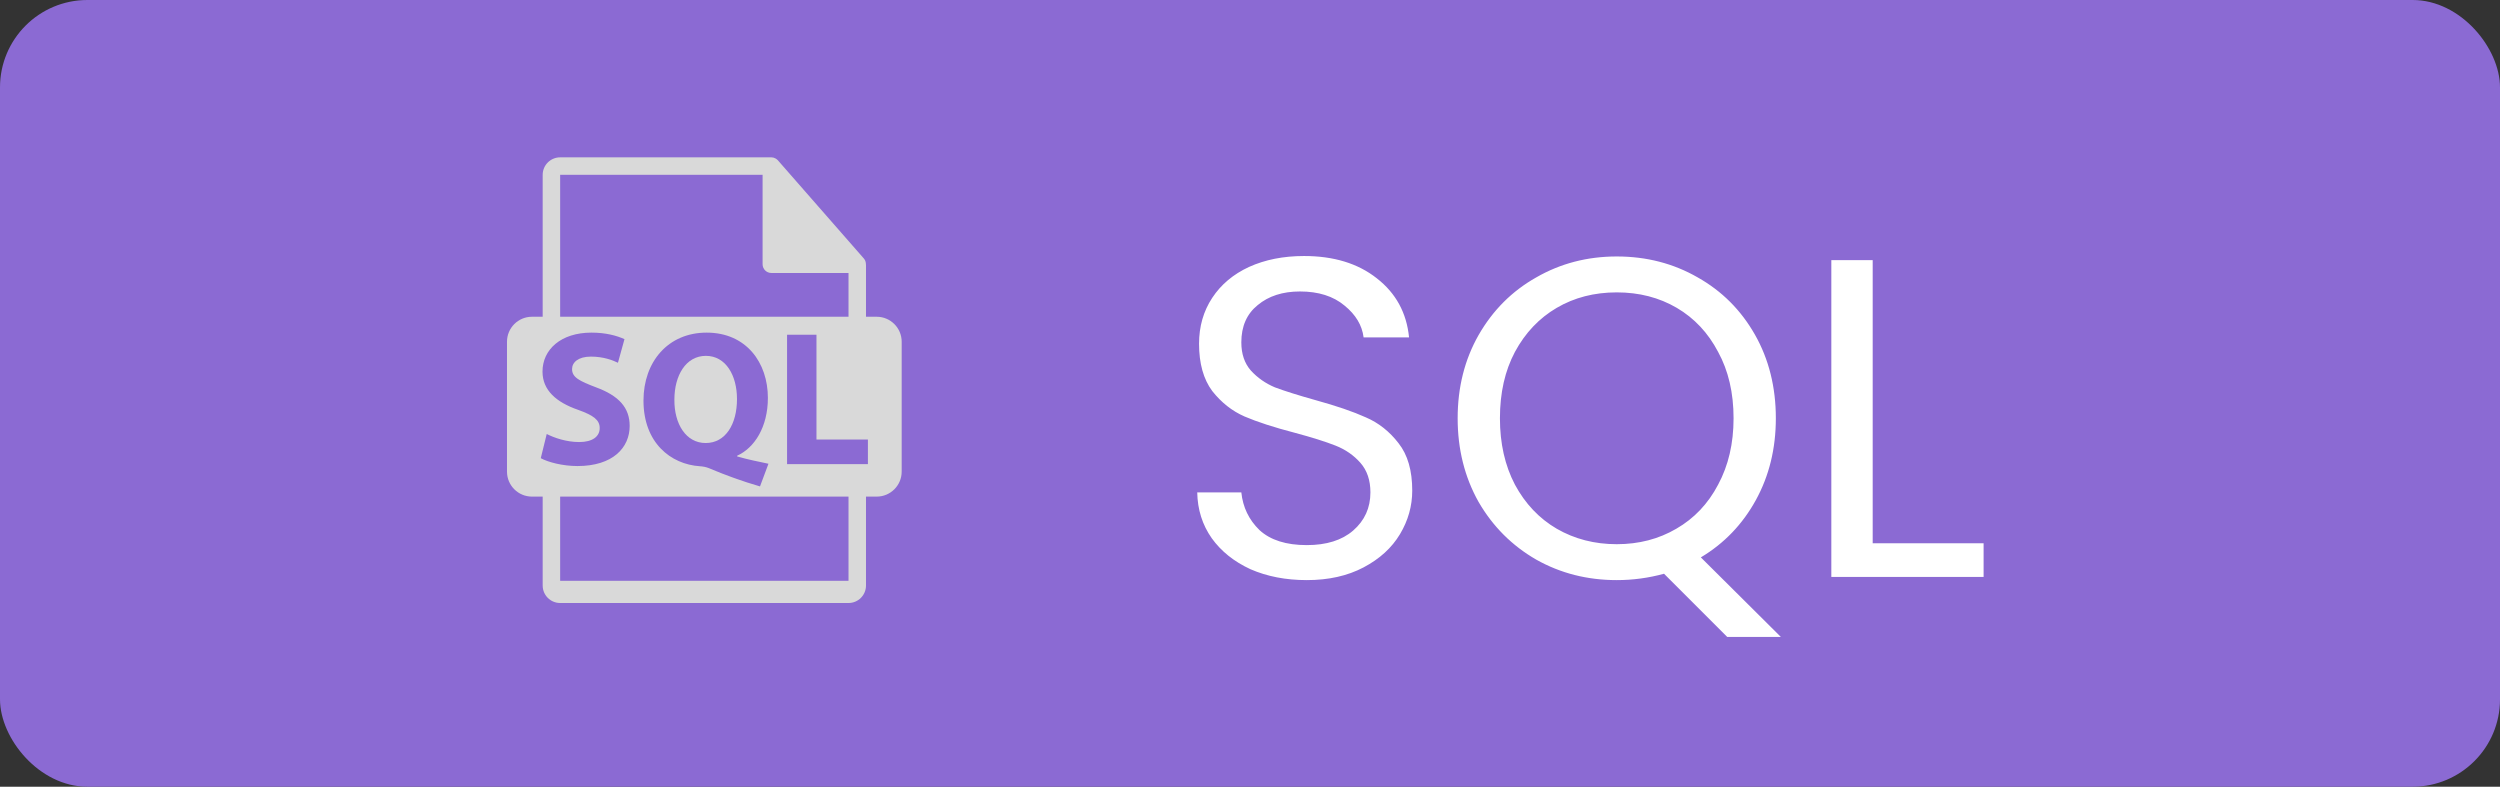 <svg width="143" height="45" viewBox="0 0 143 45" fill="none" xmlns="http://www.w3.org/2000/svg">
<rect x="0" y="0" width="143" height="45" fill="#333333" stroke="none"/>
<rect width="143" height="45" rx="5" fill="#8B6AD3"/>
<path d="M74.748 33.182C73.552 33.182 72.477 32.974 71.524 32.558C70.588 32.125 69.851 31.535 69.314 30.79C68.777 30.027 68.499 29.152 68.482 28.164H71.004C71.091 29.013 71.437 29.733 72.044 30.322C72.668 30.894 73.569 31.18 74.748 31.18C75.875 31.18 76.759 30.903 77.4 30.348C78.059 29.776 78.388 29.048 78.388 28.164C78.388 27.471 78.197 26.907 77.816 26.474C77.435 26.041 76.958 25.711 76.386 25.486C75.814 25.261 75.043 25.018 74.072 24.758C72.876 24.446 71.914 24.134 71.186 23.822C70.475 23.51 69.86 23.025 69.34 22.366C68.837 21.69 68.586 20.789 68.586 19.662C68.586 18.674 68.837 17.799 69.34 17.036C69.843 16.273 70.545 15.684 71.446 15.268C72.365 14.852 73.413 14.644 74.592 14.644C76.291 14.644 77.677 15.069 78.752 15.918C79.844 16.767 80.459 17.894 80.598 19.298H77.998C77.911 18.605 77.547 17.998 76.906 17.478C76.265 16.941 75.415 16.672 74.358 16.672C73.37 16.672 72.564 16.932 71.94 17.452C71.316 17.955 71.004 18.665 71.004 19.584C71.004 20.243 71.186 20.78 71.55 21.196C71.931 21.612 72.391 21.933 72.928 22.158C73.483 22.366 74.254 22.609 75.242 22.886C76.438 23.215 77.4 23.545 78.128 23.874C78.856 24.186 79.48 24.68 80 25.356C80.52 26.015 80.78 26.916 80.78 28.06C80.78 28.944 80.546 29.776 80.078 30.556C79.61 31.336 78.917 31.969 77.998 32.454C77.079 32.939 75.996 33.182 74.748 33.182ZM98.796 36.432L95.182 32.818C94.298 33.061 93.396 33.182 92.478 33.182C90.796 33.182 89.262 32.792 87.876 32.012C86.489 31.215 85.388 30.114 84.574 28.71C83.776 27.289 83.378 25.694 83.378 23.926C83.378 22.158 83.776 20.572 84.574 19.168C85.388 17.747 86.489 16.646 87.876 15.866C89.262 15.069 90.796 14.67 92.478 14.67C94.176 14.67 95.719 15.069 97.106 15.866C98.492 16.646 99.584 17.738 100.382 19.142C101.179 20.546 101.578 22.141 101.578 23.926C101.578 25.659 101.196 27.219 100.434 28.606C99.671 29.993 98.622 31.085 97.288 31.882L101.864 36.432H98.796ZM85.796 23.926C85.796 25.365 86.082 26.63 86.654 27.722C87.243 28.814 88.04 29.655 89.046 30.244C90.068 30.833 91.212 31.128 92.478 31.128C93.743 31.128 94.878 30.833 95.884 30.244C96.906 29.655 97.704 28.814 98.276 27.722C98.865 26.63 99.16 25.365 99.16 23.926C99.16 22.47 98.865 21.205 98.276 20.13C97.704 19.038 96.915 18.197 95.91 17.608C94.904 17.019 93.76 16.724 92.478 16.724C91.195 16.724 90.051 17.019 89.046 17.608C88.04 18.197 87.243 19.038 86.654 20.13C86.082 21.205 85.796 22.47 85.796 23.926ZM107.118 31.076H113.462V33H104.752V14.878H107.118V31.076Z" fill="white"/>
<path d="M40.376 20.355C39.234 20.355 38.575 21.474 38.575 22.859C38.564 24.264 39.245 25.341 40.365 25.341C41.496 25.341 42.156 24.275 42.156 22.826C42.156 21.474 41.518 20.355 40.376 20.355Z" fill="#D9D9D9"/>
<path d="M50.147 18.118H49.535V15.165C49.535 15.146 49.532 15.128 49.53 15.109C49.529 14.992 49.491 14.877 49.411 14.785L44.496 9.171C44.495 9.17 44.493 9.169 44.492 9.167C44.463 9.135 44.429 9.107 44.393 9.084C44.382 9.077 44.371 9.071 44.36 9.064C44.329 9.048 44.295 9.033 44.261 9.023C44.252 9.021 44.244 9.017 44.234 9.014C44.197 9.005 44.159 9 44.12 9H32.041C31.489 9 31.041 9.449 31.041 10V18.118H30.429C29.64 18.118 29 18.758 29 19.547V26.977C29 27.766 29.64 28.406 30.429 28.406H31.041V33.492C31.041 34.044 31.489 34.492 32.041 34.492H48.535C49.087 34.492 49.535 34.044 49.535 33.492V28.406H50.147C50.936 28.406 51.576 27.766 51.576 26.977V19.547C51.576 18.758 50.936 18.118 50.147 18.118ZM32.041 10H43.62V15.114C43.62 15.391 43.844 15.614 44.12 15.614H48.535V18.118H32.041V10ZM43.956 26.526L43.472 27.823C42.419 27.515 41.54 27.196 40.551 26.779C40.387 26.713 40.211 26.68 40.036 26.669C38.366 26.56 36.807 25.329 36.807 22.914C36.807 20.695 38.212 19.026 40.42 19.026C42.683 19.026 43.923 20.739 43.923 22.76C43.923 24.44 43.144 25.626 42.166 26.065V26.109C42.737 26.274 43.374 26.406 43.956 26.526ZM30.932 26.208L31.273 24.824C31.723 25.055 32.414 25.285 33.129 25.285C33.897 25.285 34.303 24.967 34.303 24.484C34.303 24.023 33.952 23.759 33.062 23.441C31.832 23.012 31.031 22.331 31.031 21.255C31.031 19.992 32.085 19.026 33.831 19.026C34.666 19.026 35.281 19.202 35.72 19.399L35.347 20.75C35.051 20.607 34.524 20.398 33.799 20.398C33.074 20.398 32.722 20.728 32.722 21.112C32.722 21.584 33.139 21.793 34.095 22.156C35.402 22.639 36.017 23.32 36.017 24.363C36.017 25.604 35.061 26.658 33.029 26.658C32.184 26.657 31.35 26.438 30.932 26.208ZM48.535 33.221H32.041V28.406H48.535V33.221ZM49.644 26.548H45.02V19.146H46.702V25.143H49.644V26.548Z" fill="#D9D9D9"/>
</svg>
